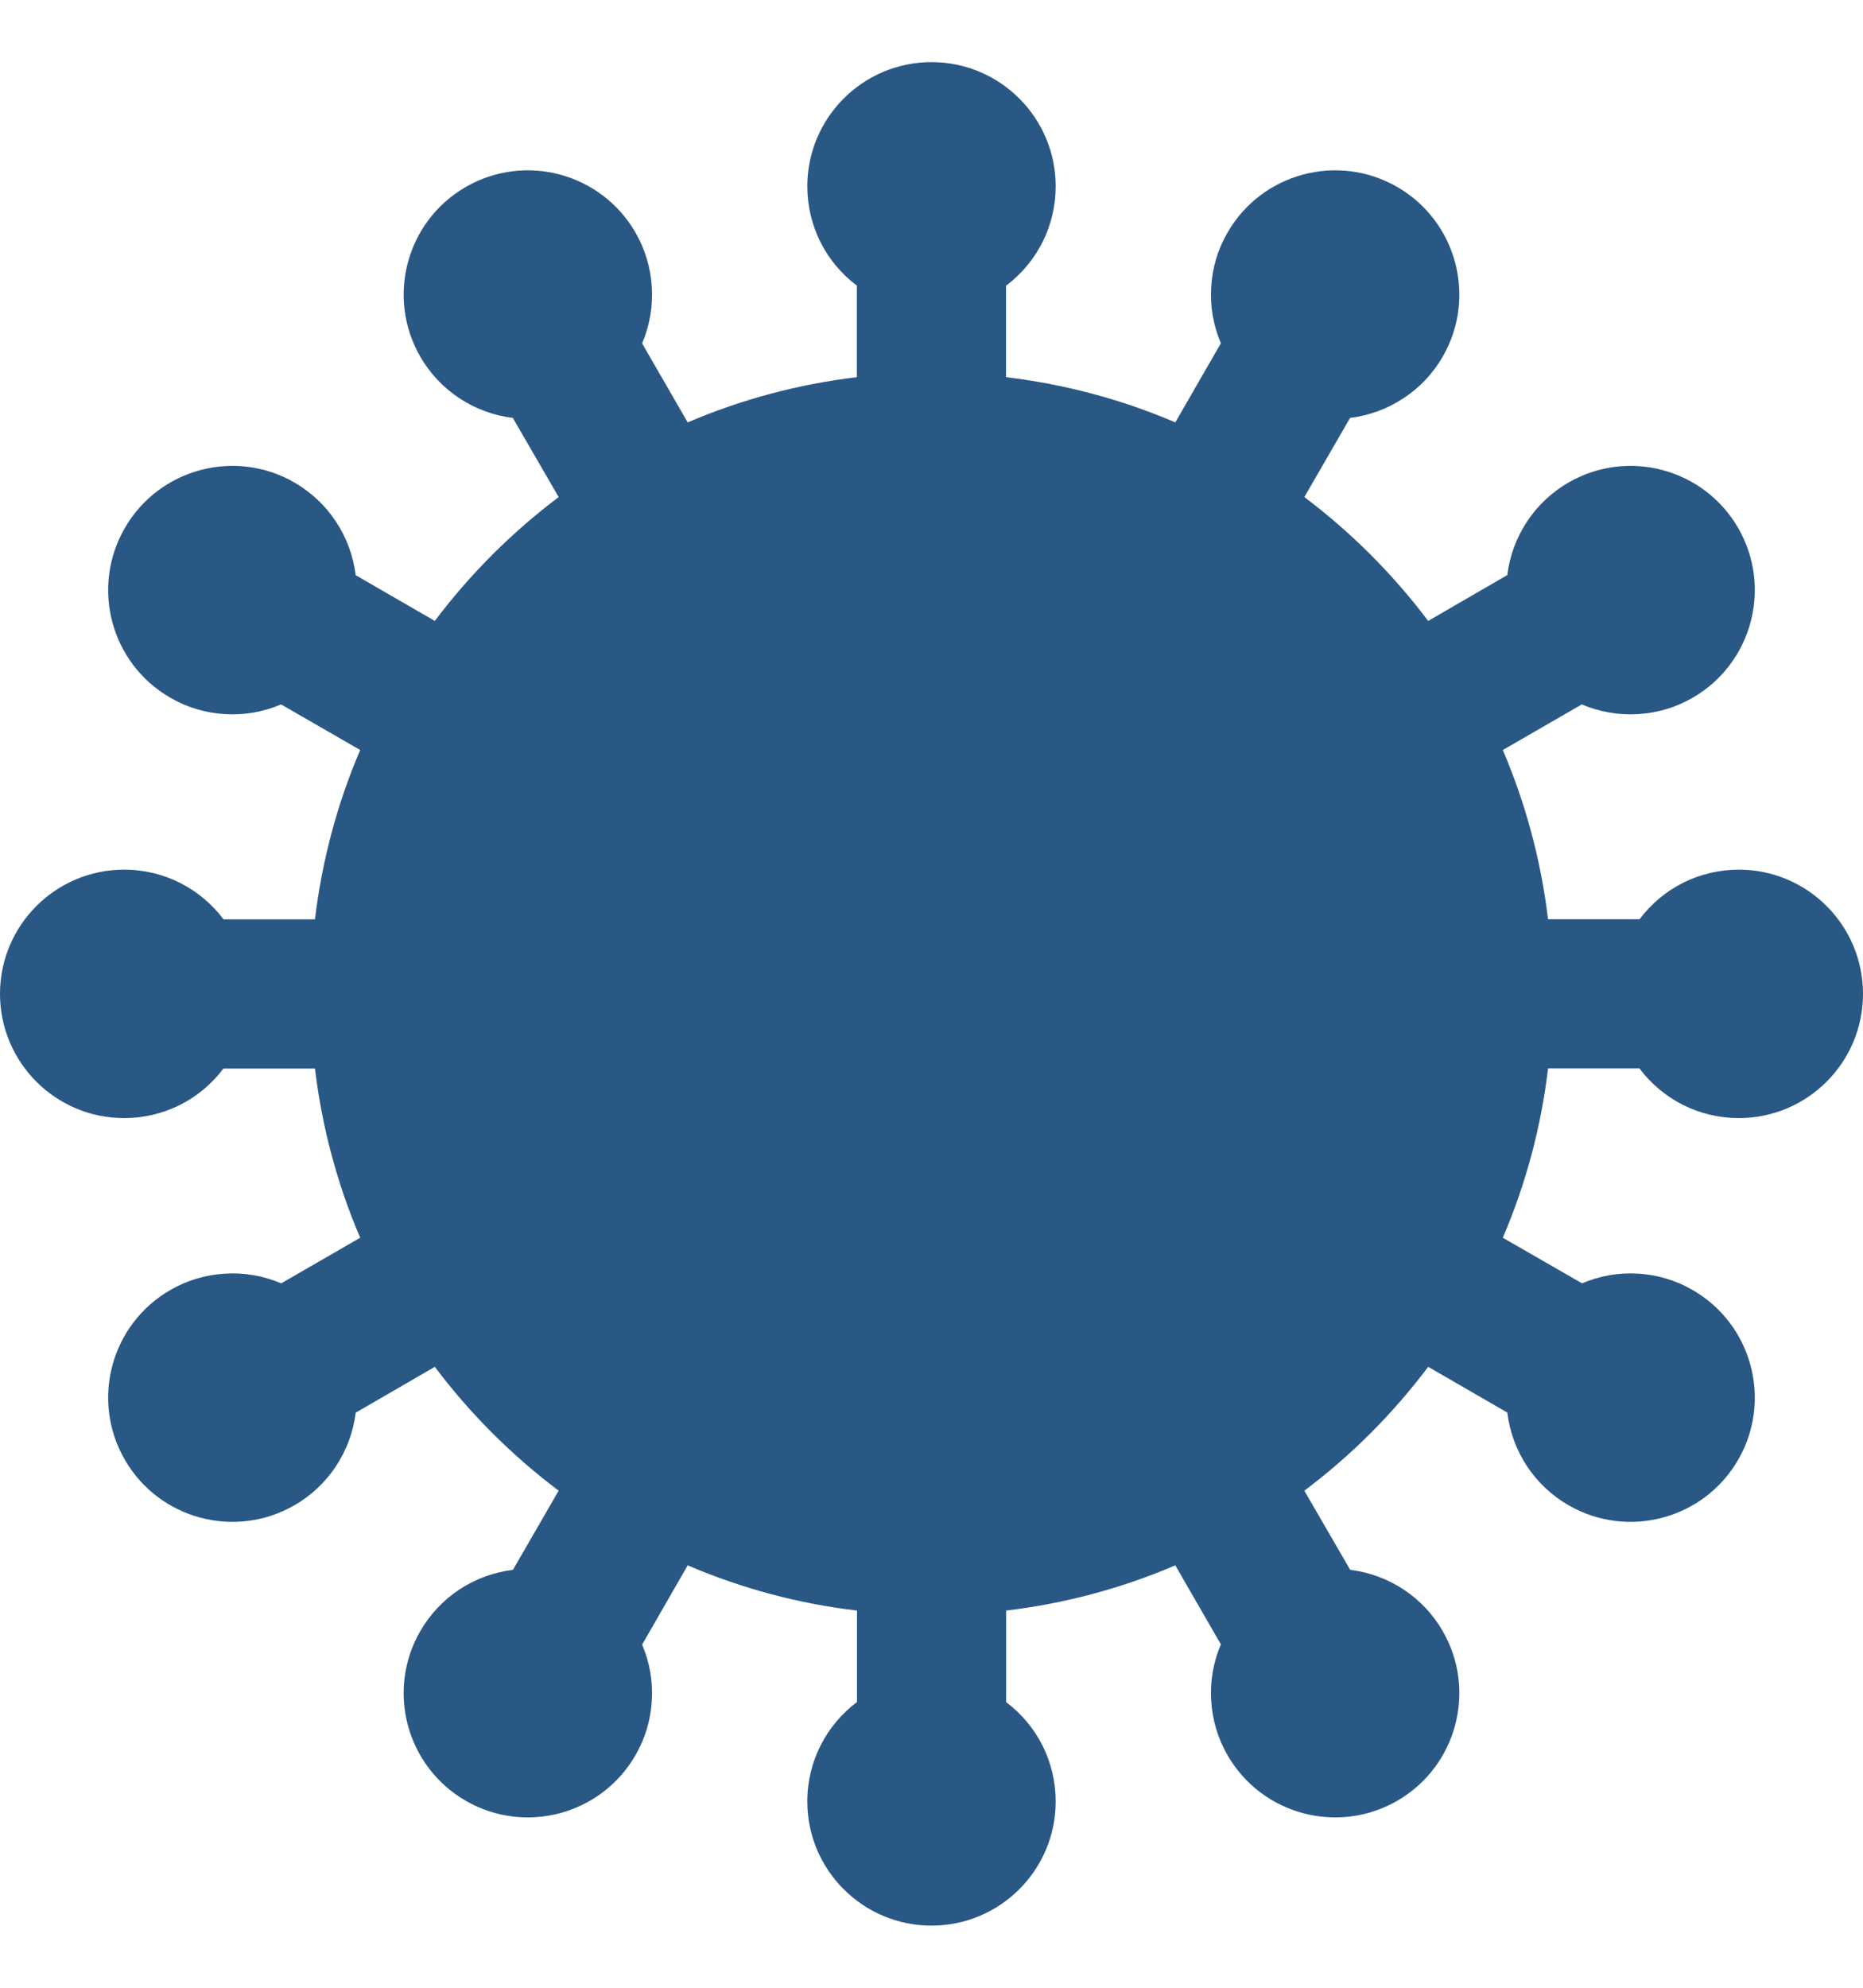 <svg width="15" height="16" viewBox="0 0 15 16" fill="none" xmlns="http://www.w3.org/2000/svg">
<path fill-rule="evenodd" clip-rule="evenodd" d="M7.5 0.5C8.052 0.5 8.5 0.948 8.5 1.5C8.5 1.655 8.464 1.808 8.395 1.947C8.325 2.086 8.224 2.207 8.1 2.3L8.1 3.036C8.578 3.093 9.036 3.217 9.463 3.4L9.83 2.763C9.769 2.62 9.742 2.465 9.752 2.31C9.761 2.155 9.806 2.005 9.884 1.871C10.16 1.393 10.772 1.229 11.25 1.505C11.728 1.781 11.892 2.393 11.616 2.871C11.539 3.005 11.431 3.12 11.301 3.205C11.172 3.291 11.024 3.345 10.87 3.364L10.502 4.001C10.879 4.285 11.215 4.621 11.499 4.998L12.136 4.629C12.155 4.475 12.209 4.328 12.295 4.198C12.38 4.069 12.495 3.961 12.629 3.884C13.107 3.608 13.719 3.772 13.995 4.25C14.271 4.728 14.107 5.34 13.629 5.616C13.495 5.694 13.344 5.739 13.189 5.748C13.034 5.758 12.879 5.731 12.736 5.67L12.1 6.037C12.282 6.464 12.407 6.921 12.464 7.399L13.201 7.399C13.294 7.275 13.415 7.174 13.553 7.105C13.692 7.036 13.845 7 14 7C14.552 7 15 7.448 15 8C15 8.552 14.552 9 14 9C13.845 9 13.692 8.964 13.553 8.895C13.414 8.825 13.293 8.724 13.2 8.6L12.464 8.6C12.409 9.069 12.286 9.528 12.1 9.963L12.738 10.33C12.88 10.269 13.035 10.242 13.19 10.252C13.345 10.261 13.495 10.306 13.629 10.384C14.107 10.66 14.271 11.272 13.995 11.75C13.719 12.228 13.107 12.392 12.629 12.116C12.495 12.039 12.38 11.931 12.294 11.801C12.209 11.672 12.155 11.524 12.136 11.37L11.499 11.002C11.215 11.38 10.88 11.715 10.502 11.999L10.871 12.636C11.025 12.655 11.172 12.709 11.302 12.795C11.431 12.88 11.539 12.995 11.616 13.129C11.892 13.607 11.728 14.219 11.25 14.495C10.772 14.771 10.16 14.607 9.884 14.129C9.806 13.995 9.761 13.844 9.752 13.689C9.742 13.534 9.769 13.379 9.83 13.236L9.463 12.6C9.028 12.786 8.57 12.908 8.101 12.964L8.101 13.701C8.225 13.794 8.326 13.915 8.395 14.053C8.464 14.192 8.5 14.345 8.5 14.5C8.5 15.052 8.052 15.5 7.5 15.5C6.948 15.5 6.5 15.052 6.5 14.5C6.5 14.173 6.657 13.883 6.9 13.7L6.9 12.964C6.431 12.909 5.972 12.786 5.537 12.6L5.17 13.238C5.231 13.38 5.258 13.535 5.248 13.69C5.239 13.845 5.194 13.995 5.116 14.129C4.84 14.607 4.228 14.771 3.75 14.495C3.272 14.219 3.108 13.607 3.384 13.129C3.462 12.995 3.569 12.88 3.699 12.794C3.828 12.709 3.976 12.655 4.13 12.636L4.498 11.999C4.121 11.715 3.785 11.38 3.501 11.002L2.864 11.371C2.845 11.525 2.791 11.672 2.705 11.802C2.62 11.931 2.505 12.039 2.371 12.116C1.893 12.392 1.281 12.228 1.005 11.75C0.729 11.272 0.892 10.66 1.371 10.384C1.505 10.306 1.656 10.261 1.811 10.252C1.966 10.242 2.121 10.269 2.264 10.33L2.9 9.963C2.714 9.528 2.592 9.07 2.536 8.601L1.799 8.601C1.706 8.725 1.585 8.826 1.447 8.895C1.308 8.964 1.155 9 1 9C0.448 9 0 8.552 0 8C0 7.448 0.448 7 1 7C1.327 7 1.617 7.157 1.8 7.4L2.536 7.4C2.592 6.931 2.714 6.472 2.9 6.037L2.263 5.67C2.12 5.731 1.965 5.758 1.81 5.748C1.655 5.739 1.505 5.694 1.371 5.616C0.892 5.34 0.729 4.728 1.005 4.25C1.281 3.772 1.893 3.608 2.371 3.884C2.505 3.962 2.62 4.069 2.705 4.199C2.791 4.328 2.845 4.476 2.864 4.63L3.501 4.998C3.785 4.621 4.121 4.285 4.498 4.001L4.129 3.364C3.975 3.345 3.828 3.291 3.698 3.205C3.569 3.12 3.461 3.005 3.384 2.871C3.108 2.393 3.272 1.781 3.75 1.505C4.228 1.229 4.84 1.393 5.116 1.871C5.194 2.005 5.239 2.156 5.248 2.311C5.258 2.466 5.231 2.621 5.17 2.764L5.537 3.4C5.972 3.214 6.43 3.092 6.899 3.036L6.899 2.299C6.775 2.206 6.674 2.085 6.605 1.947C6.536 1.808 6.5 1.655 6.5 1.5C6.5 0.948 6.948 0.5 7.5 0.5Z" fill="#2A5885"/>
</svg>
